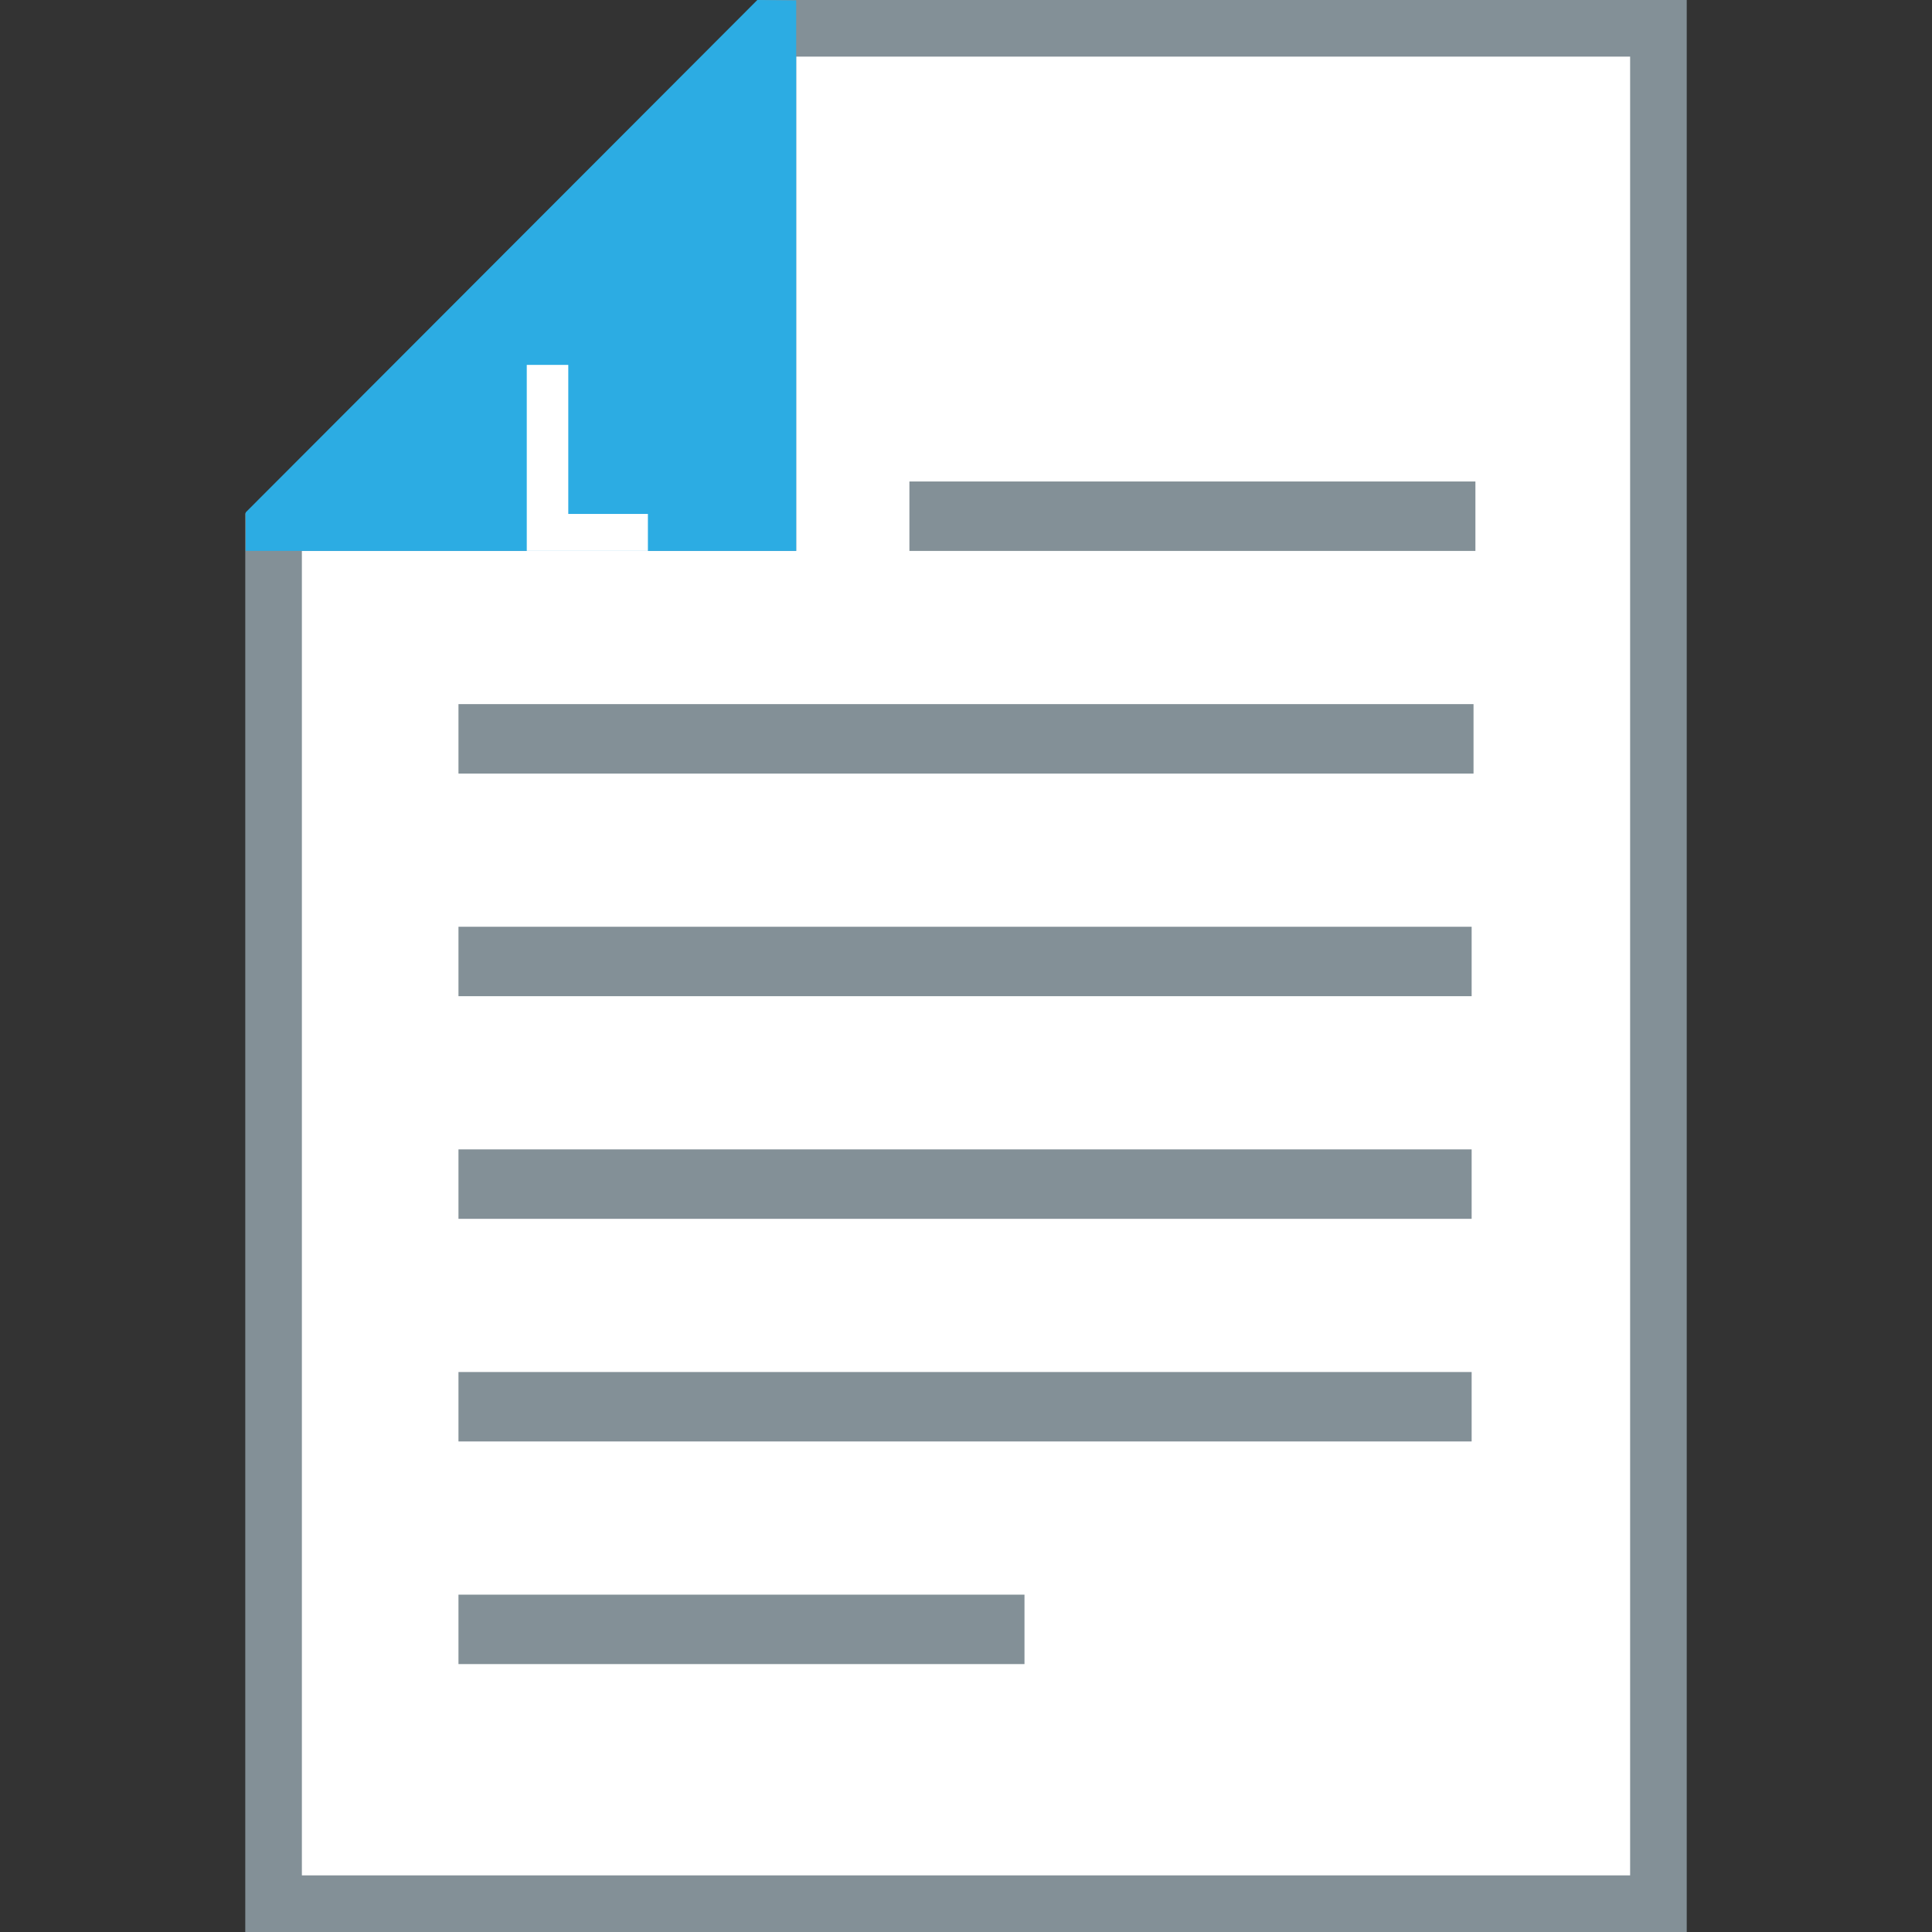 <?xml version="1.0" ?><svg id="Layer_1" style="enable-background:new 0 0 512 512;" version="1.1" viewBox="0 0 512 512" xml:space="preserve" xmlns="http://www.w3.org/2000/svg" xmlns:xlink="http://www.w3.org/1999/xlink"><rect x="0" y="0" width="512" height="512" fill="#333333" stroke="none"/><style type="text/css">
	.st0{fill:#FFFFFF;}
	.st1{fill:#839097;}
	.st2{fill:#2CACE3;}
</style><g><g><path class="st0" d="M439.5,504.5c0-165.7,0-331.3,0-497c-78.4,0-156.9,0-235.3,0c-43.9,43.9-87.8,87.8-131.7,131.7    c0,121.8,0,243.5,0,365.3C194.8,504.5,317.2,504.5,439.5,504.5L439.5,504.5z"/></g><g><g><path class="st1" d="M447,512H65V136.1L201.1,0H447V512z M80,497h352V15H207.3L80,142.3V497z"/></g></g><g><polygon class="st1" points="65.1,146 211,146 211,0.1 65.1,146   "/></g><g><polygon class="st1" points="241,127.6 241,146 391,146 391,127.6 241,127.6   "/></g><g><polygon class="st1" points="121.5,245.6 121.5,264 390,264 390,245.6 121.5,245.6   "/></g><g><polygon class="st1" points="121.5,304.6 121.5,323 390,323 390,304.6 121.5,304.6   "/></g><g><polygon class="st1" points="121.5,363.6 121.5,382 390,382 390,363.6 121.5,363.6   "/></g><g><polygon class="st1" points="121.5,422.6 121.5,441 271.5,441 271.5,422.6 121.5,422.6   "/></g><g><polygon class="st1" points="121.5,186.6 121.5,205 390.5,205 390.5,186.6 121.5,186.6   "/></g><g><polygon class="st2" points="65.1,146 211,146 211,0.1 200.7,0 65.1,135.8 65.1,146   "/></g><g><polygon class="st0" points="171.7,146 171.7,136.2 150.6,136.2 150.6,96.7 139.6,96.7 139.6,146 171.7,146   "/></g></g></svg>